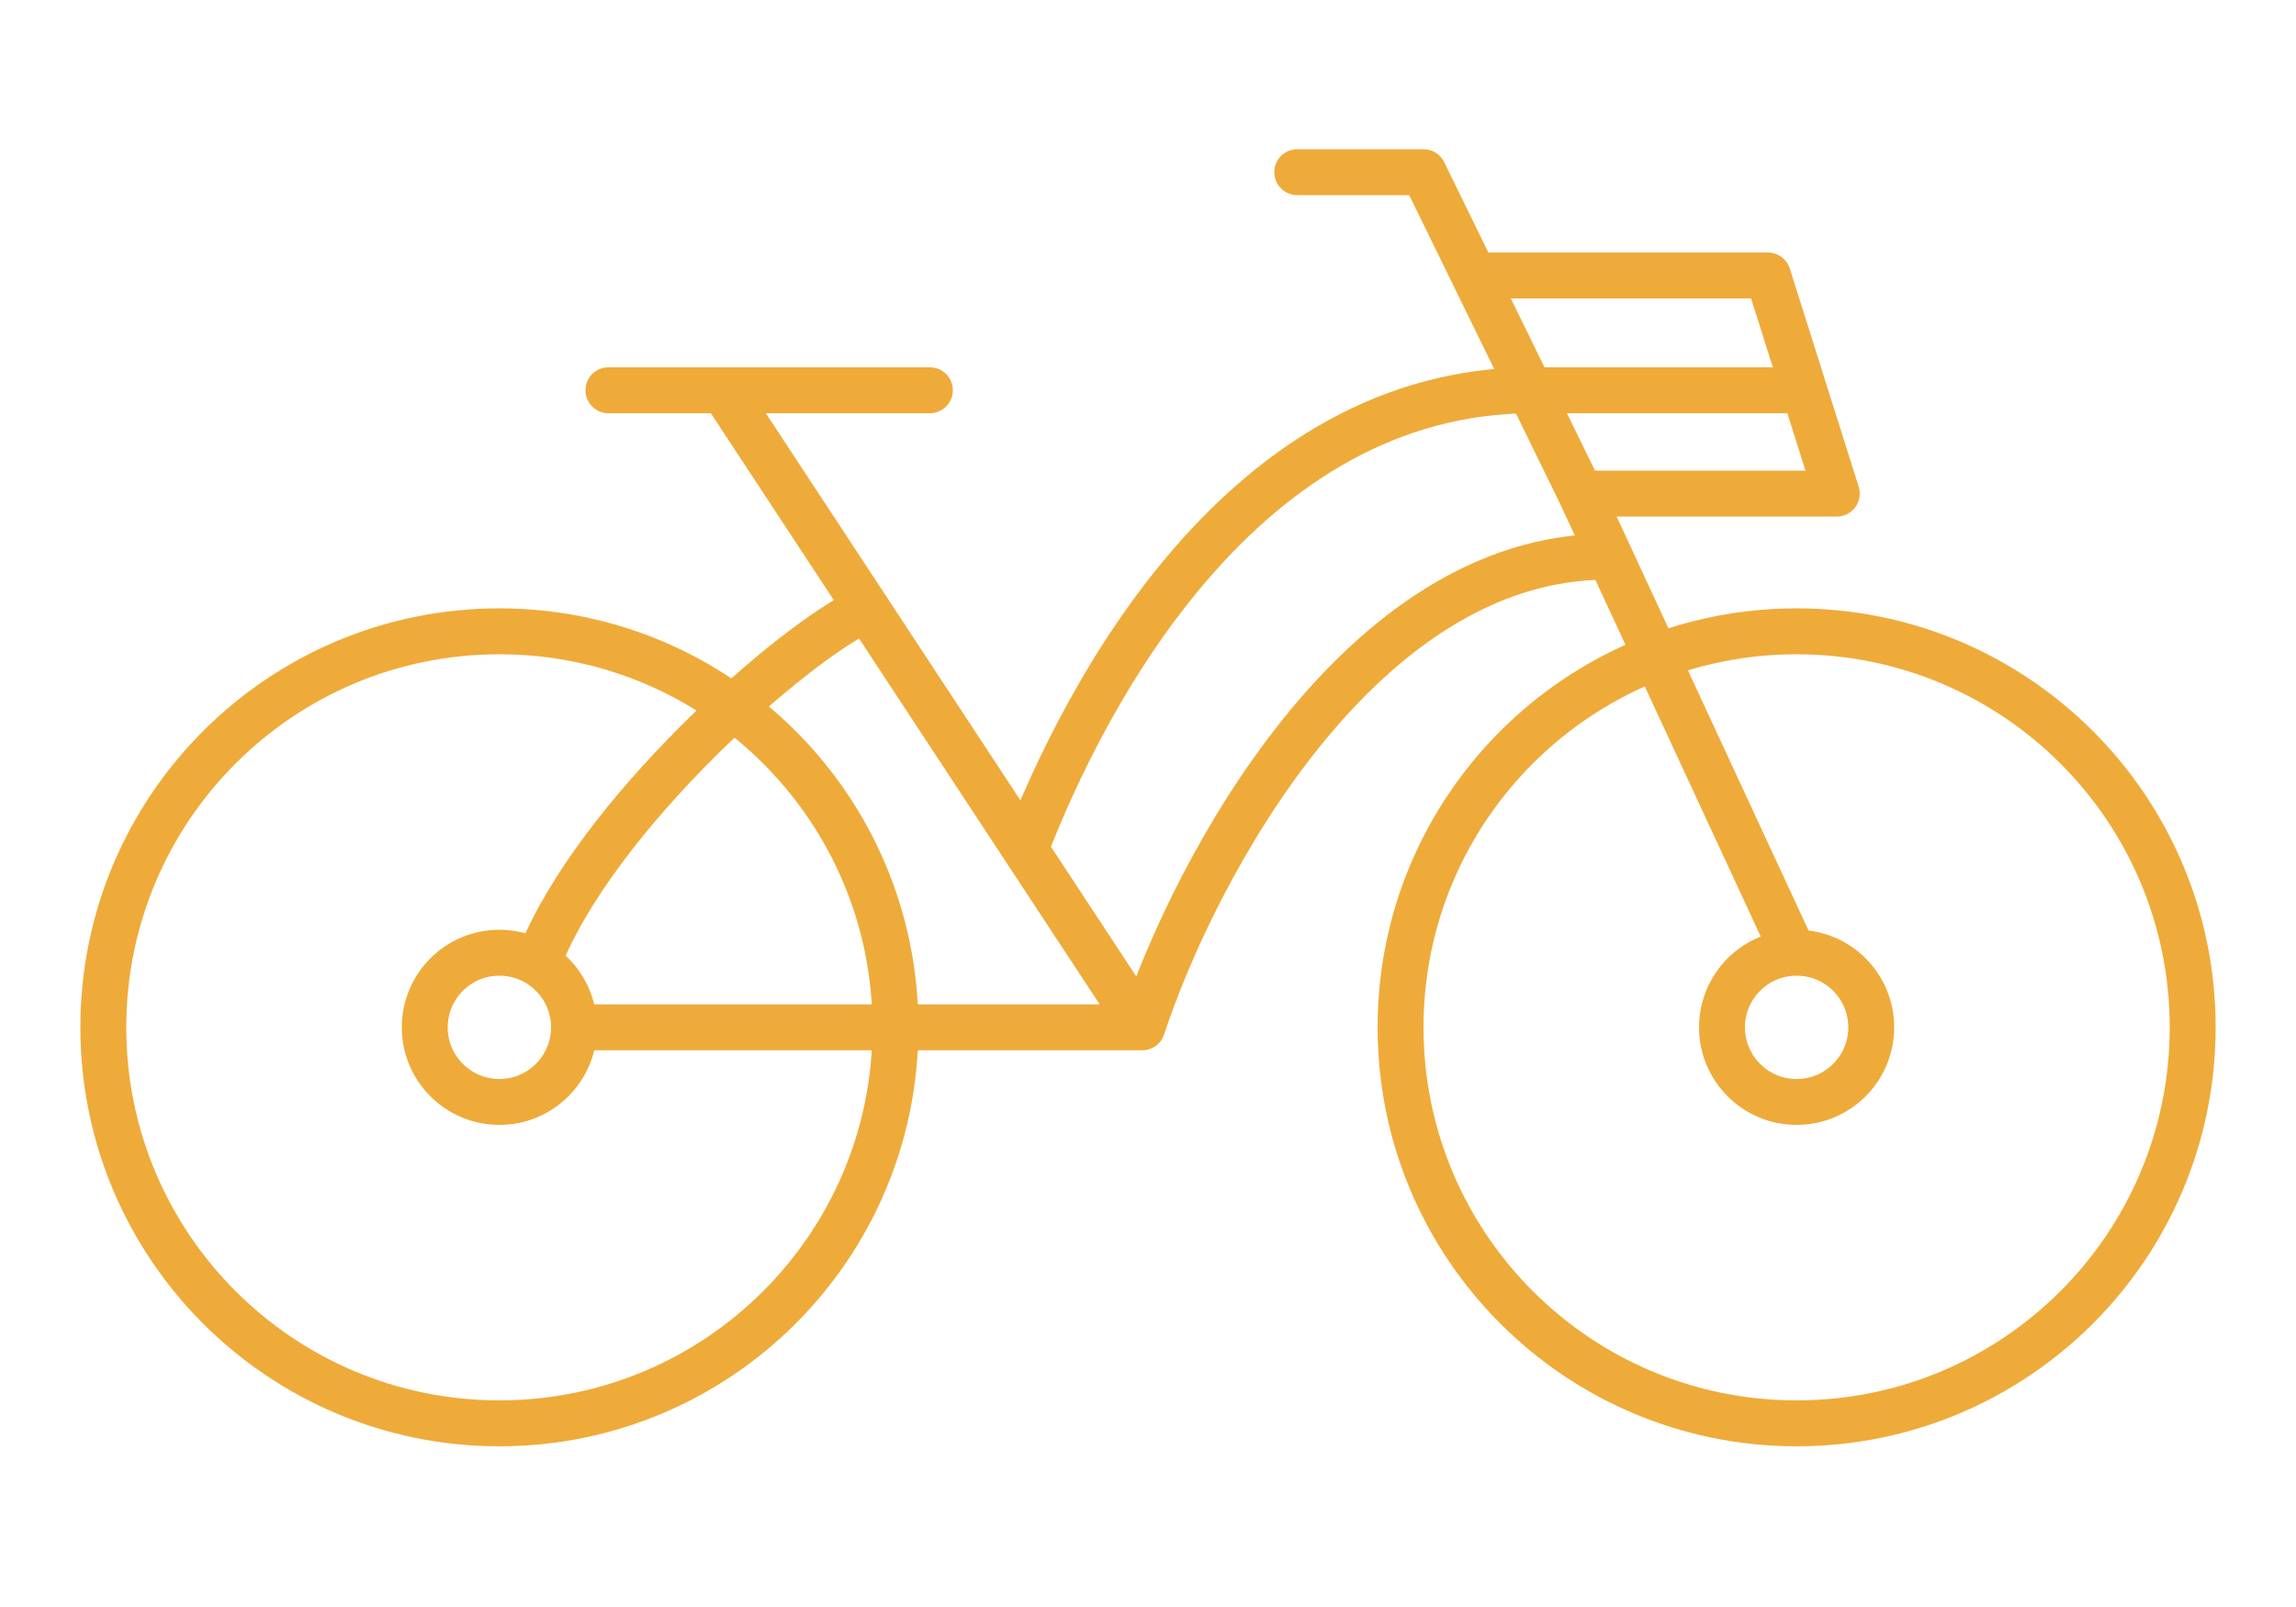 <?xml version="1.0" encoding="utf-8"?>
<!-- Generator: Adobe Illustrator 16.0.2, SVG Export Plug-In . SVG Version: 6.00 Build 0)  -->
<!DOCTYPE svg PUBLIC "-//W3C//DTD SVG 1.1//EN" "http://www.w3.org/Graphics/SVG/1.1/DTD/svg11.dtd">
<svg version="1.1" id="Layer_1" xmlns="http://www.w3.org/2000/svg" xmlns:xlink="http://www.w3.org/1999/xlink" x="0px" y="0px"
	 width="200px" height="140px" viewBox="0 0 200 140" enable-background="new 0 0 200 140" xml:space="preserve">
<path fill="none" stroke="#EEAB3A" stroke-width="4" stroke-linecap="round" stroke-linejoin="round" d="M50.5,89.5h49 M99.5,89.5
	L89.306,74 M99.5,89.5c4.5-13.667,18.9-41,40.5-41 M75.496,53L63,34 M75.496,53C69,56,52,71,47,83.5 M75.496,53l13.81,21 M63,34H53
	 M63,34h18 M89.306,74C94.5,60.5,108.3,34,133.5,34H157 M113,15h11l4.4,9 M156,82.5L137.689,43 M137.689,43H160l-6-19h-25.6
	 M137.689,43L128.4,24 M78,89.5c0,19.055-15.446,34.5-34.5,34.5S9,108.555,9,89.5C9,70.446,24.446,55,43.5,55S78,70.446,78,89.5z
	 M50,89.5c0,3.59-2.91,6.5-6.5,6.5S37,93.09,37,89.5s2.91-6.5,6.5-6.5S50,85.91,50,89.5z M191,89.5c0,19.055-15.445,34.5-34.5,34.5
	S122,108.555,122,89.5c0-19.054,15.445-34.5,34.5-34.5S191,70.446,191,89.5z M163,89.5c0,3.59-2.91,6.5-6.5,6.5s-6.5-2.91-6.5-6.5
	s2.91-6.5,6.5-6.5S163,85.91,163,89.5z"/>
</svg>
